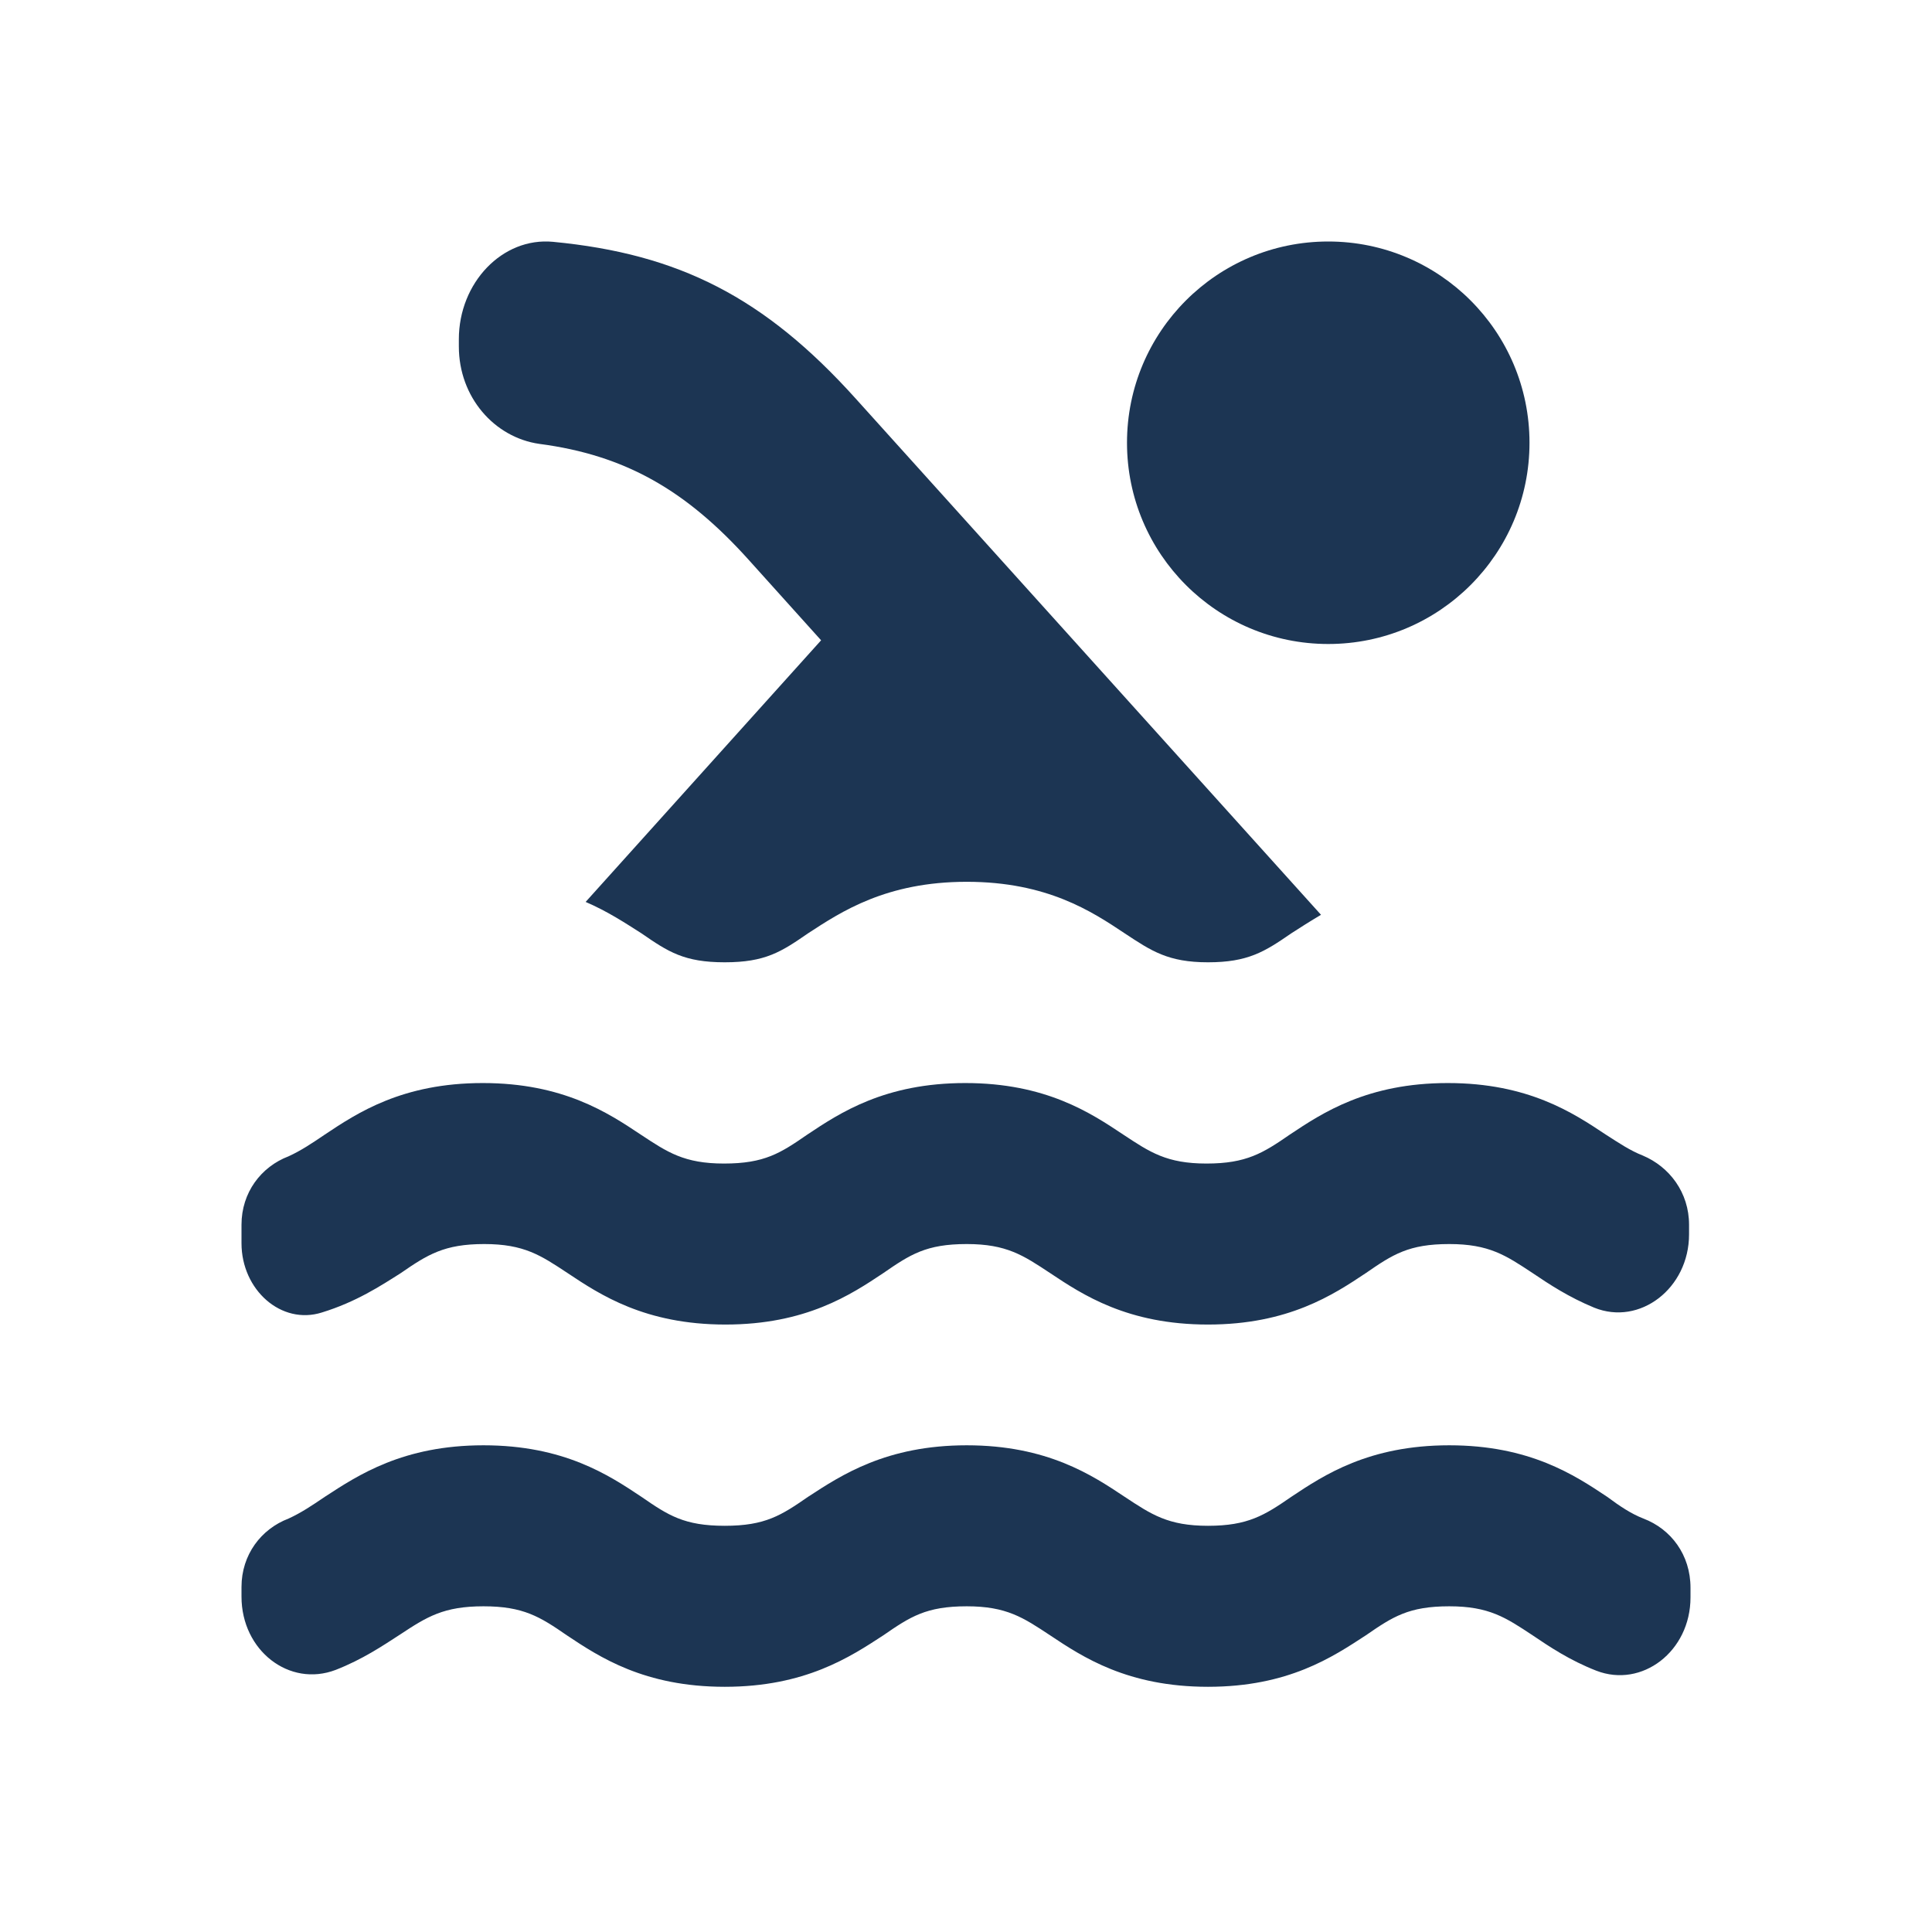 <svg width="24" height="24" viewBox="0 0 24 24" fill="none" xmlns="http://www.w3.org/2000/svg">
<path d="M6.699 5.514C7.77 5.654 8.526 6.094 9.3 6.954L10.2 7.954L7.275 11.204C7.554 11.324 7.779 11.474 7.968 11.594C8.301 11.824 8.499 11.954 9.003 11.954C9.507 11.954 9.705 11.824 10.038 11.594C10.452 11.324 11.01 10.954 12.009 10.954C13.008 10.954 13.566 11.324 13.971 11.594C14.304 11.814 14.511 11.954 15.006 11.954C15.501 11.954 15.708 11.824 16.041 11.594C16.149 11.524 16.275 11.444 16.41 11.364L10.632 4.954C9.498 3.694 8.436 3.154 6.87 3.004C6.24 2.944 5.7 3.514 5.7 4.214V4.304C5.7 4.934 6.141 5.434 6.699 5.514ZM20.415 18.864C20.262 18.804 20.127 18.714 19.965 18.594C19.56 18.324 19.002 17.954 18.003 17.954C17.004 17.954 16.446 18.324 16.041 18.594C15.708 18.824 15.501 18.954 15.006 18.954C14.511 18.954 14.304 18.814 13.971 18.594C13.566 18.324 13.008 17.954 12.009 17.954C11.01 17.954 10.452 18.324 10.038 18.594C9.705 18.824 9.507 18.954 9.003 18.954C8.499 18.954 8.301 18.824 7.968 18.594C7.563 18.324 7.005 17.954 6.006 17.954C5.007 17.954 4.449 18.324 4.035 18.594C3.873 18.704 3.738 18.794 3.585 18.864C3.243 18.994 3 19.314 3 19.714V19.834C3 20.504 3.594 20.964 4.17 20.744C4.503 20.614 4.755 20.444 4.971 20.304C5.304 20.084 5.511 19.954 6.006 19.954C6.501 19.954 6.708 20.084 7.041 20.314C7.446 20.584 8.004 20.954 9.003 20.954C10.002 20.954 10.56 20.584 10.974 20.314C11.307 20.084 11.505 19.954 12.009 19.954C12.504 19.954 12.711 20.094 13.044 20.314C13.449 20.584 14.007 20.954 15.006 20.954C16.005 20.954 16.554 20.584 16.968 20.314C17.301 20.084 17.499 19.954 18.003 19.954C18.498 19.954 18.705 20.094 19.038 20.314C19.245 20.454 19.497 20.624 19.83 20.754C20.397 20.974 21 20.514 21 19.844V19.724C21 19.314 20.757 18.994 20.415 18.864ZM3.999 16.304C4.422 16.174 4.728 15.974 4.98 15.814C5.313 15.584 5.52 15.454 6.015 15.454C6.51 15.454 6.717 15.594 7.05 15.814C7.455 16.084 8.013 16.454 9.012 16.454C10.011 16.454 10.569 16.084 10.974 15.814C11.307 15.584 11.505 15.454 12.009 15.454C12.504 15.454 12.711 15.594 13.044 15.814C13.449 16.084 14.007 16.454 15.006 16.454C16.005 16.454 16.563 16.084 16.968 15.814C17.301 15.584 17.499 15.454 18.003 15.454C18.498 15.454 18.705 15.594 19.038 15.814C19.245 15.954 19.488 16.114 19.803 16.244C20.37 16.474 20.982 16.004 20.982 15.334V15.214C20.982 14.814 20.739 14.494 20.406 14.354C20.253 14.294 20.118 14.204 19.947 14.094C19.542 13.824 18.984 13.454 17.985 13.454C16.986 13.454 16.428 13.824 16.023 14.094C15.69 14.324 15.483 14.454 14.988 14.454C14.493 14.454 14.286 14.314 13.953 14.094C13.548 13.824 12.99 13.454 11.991 13.454C10.992 13.454 10.434 13.824 10.029 14.094C9.696 14.324 9.498 14.454 8.994 14.454C8.499 14.454 8.292 14.314 7.959 14.094C7.554 13.824 6.996 13.454 5.997 13.454C4.998 13.454 4.44 13.824 4.035 14.094C3.873 14.204 3.738 14.294 3.585 14.364C3.243 14.494 3 14.814 3 15.214V15.444C3 16.024 3.495 16.464 3.999 16.304Z" fill="#1C3553"/>
<path d="M16.5 8C17.881 8 19 6.881 19 5.5C19 4.119 17.881 3 16.5 3C15.119 3 14 4.119 14 5.5C14 6.881 15.119 8 16.5 8Z" fill="#1C3553"/>
</svg>
